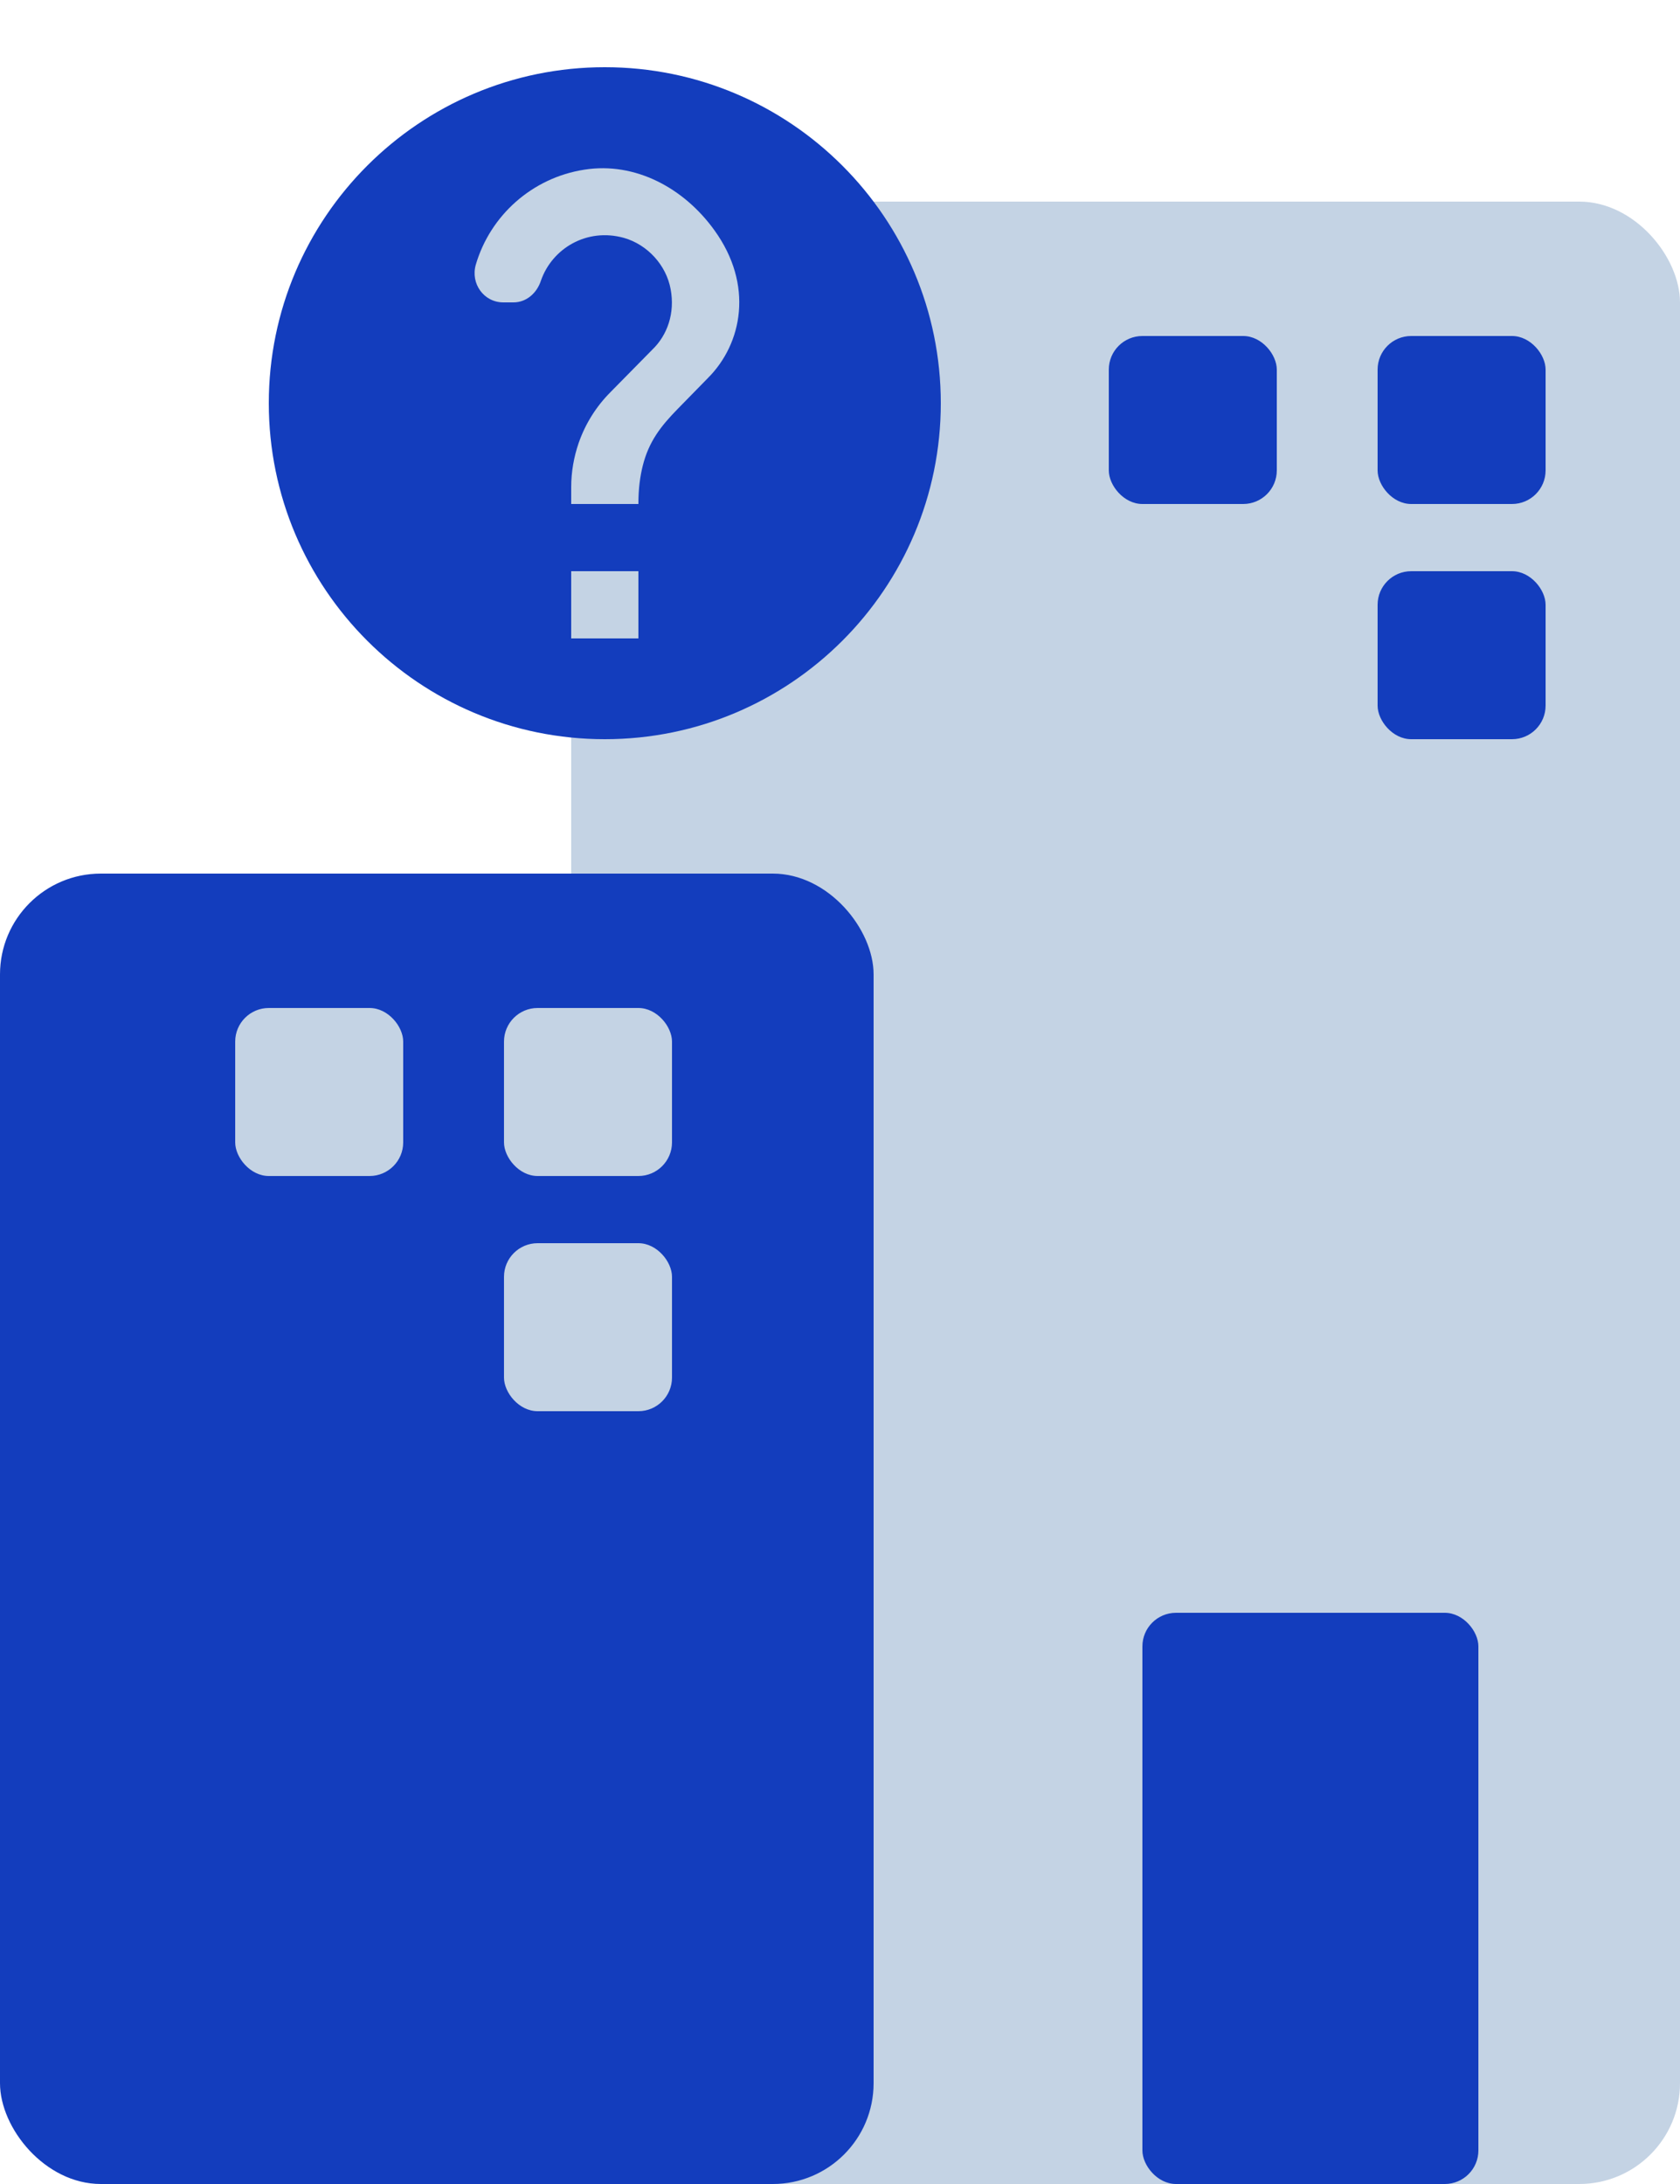 <svg width="50" height="65" viewBox="0 0 50 65" fill="none" xmlns="http://www.w3.org/2000/svg">
    <rect x="17" y="6" width="33" height="59" rx="3" fill="#C4D3E4"/>
    <rect y="26" width="26" height="39" rx="3" fill="#133DBD"/>
    <rect x="34" y="48" width="10" height="17" rx="1" fill="#133DBD"/>
    <rect x="15" y="37" width="5" height="5" rx="1" fill="#C4D3E4"/>
    <rect x="15" y="30" width="5" height="5" rx="1" fill="#C4D3E4"/>
    <rect x="7" y="30" width="5" height="5" rx="1" fill="#C4D3E4"/>
    <rect x="41" y="17" width="5" height="5" rx="1" fill="#133DBD"/>
    <rect x="41" y="10" width="5" height="5" rx="1" fill="#133DBD"/>
    <rect x="33" y="10" width="5" height="5" rx="1" fill="#133DBD"/>
    <circle cx="18" cy="12" r="8" fill="#C4D3E4"/>
    <path fill-rule="evenodd" clip-rule="evenodd" d="M18 2C12.48 2 8 6.48 8 12C8 17.52 12.48 22 18 22C23.52 22 28 17.52 28 12C28 6.48 23.52 2 18 2ZM17 19V17H19V19H17ZM20.17 12.17L21.07 11.25C22.09 10.23 22.44 8.48 21.26 6.85C20.36 5.6 18.91 4.81 17.39 5.05C15.84 5.29 14.59 6.41 14.16 7.88C14 8.44 14.4 9 14.98 9H15.28C15.67 9 15.98 8.72 16.1 8.35C16.43 7.4 17.46 6.77 18.57 7.08C19.27 7.28 19.83 7.89 19.96 8.61C20.09 9.31 19.87 9.97 19.41 10.41L18.17 11.67C17.75 12.09 17.42 12.61 17.22 13.19C17.08 13.6 17 14.04 17 14.5V15H19C19 14.54 19.05 14.18 19.13 13.86C19.31 13.14 19.67 12.68 20.17 12.17Z" fill="#133DBD"/>
</svg>
